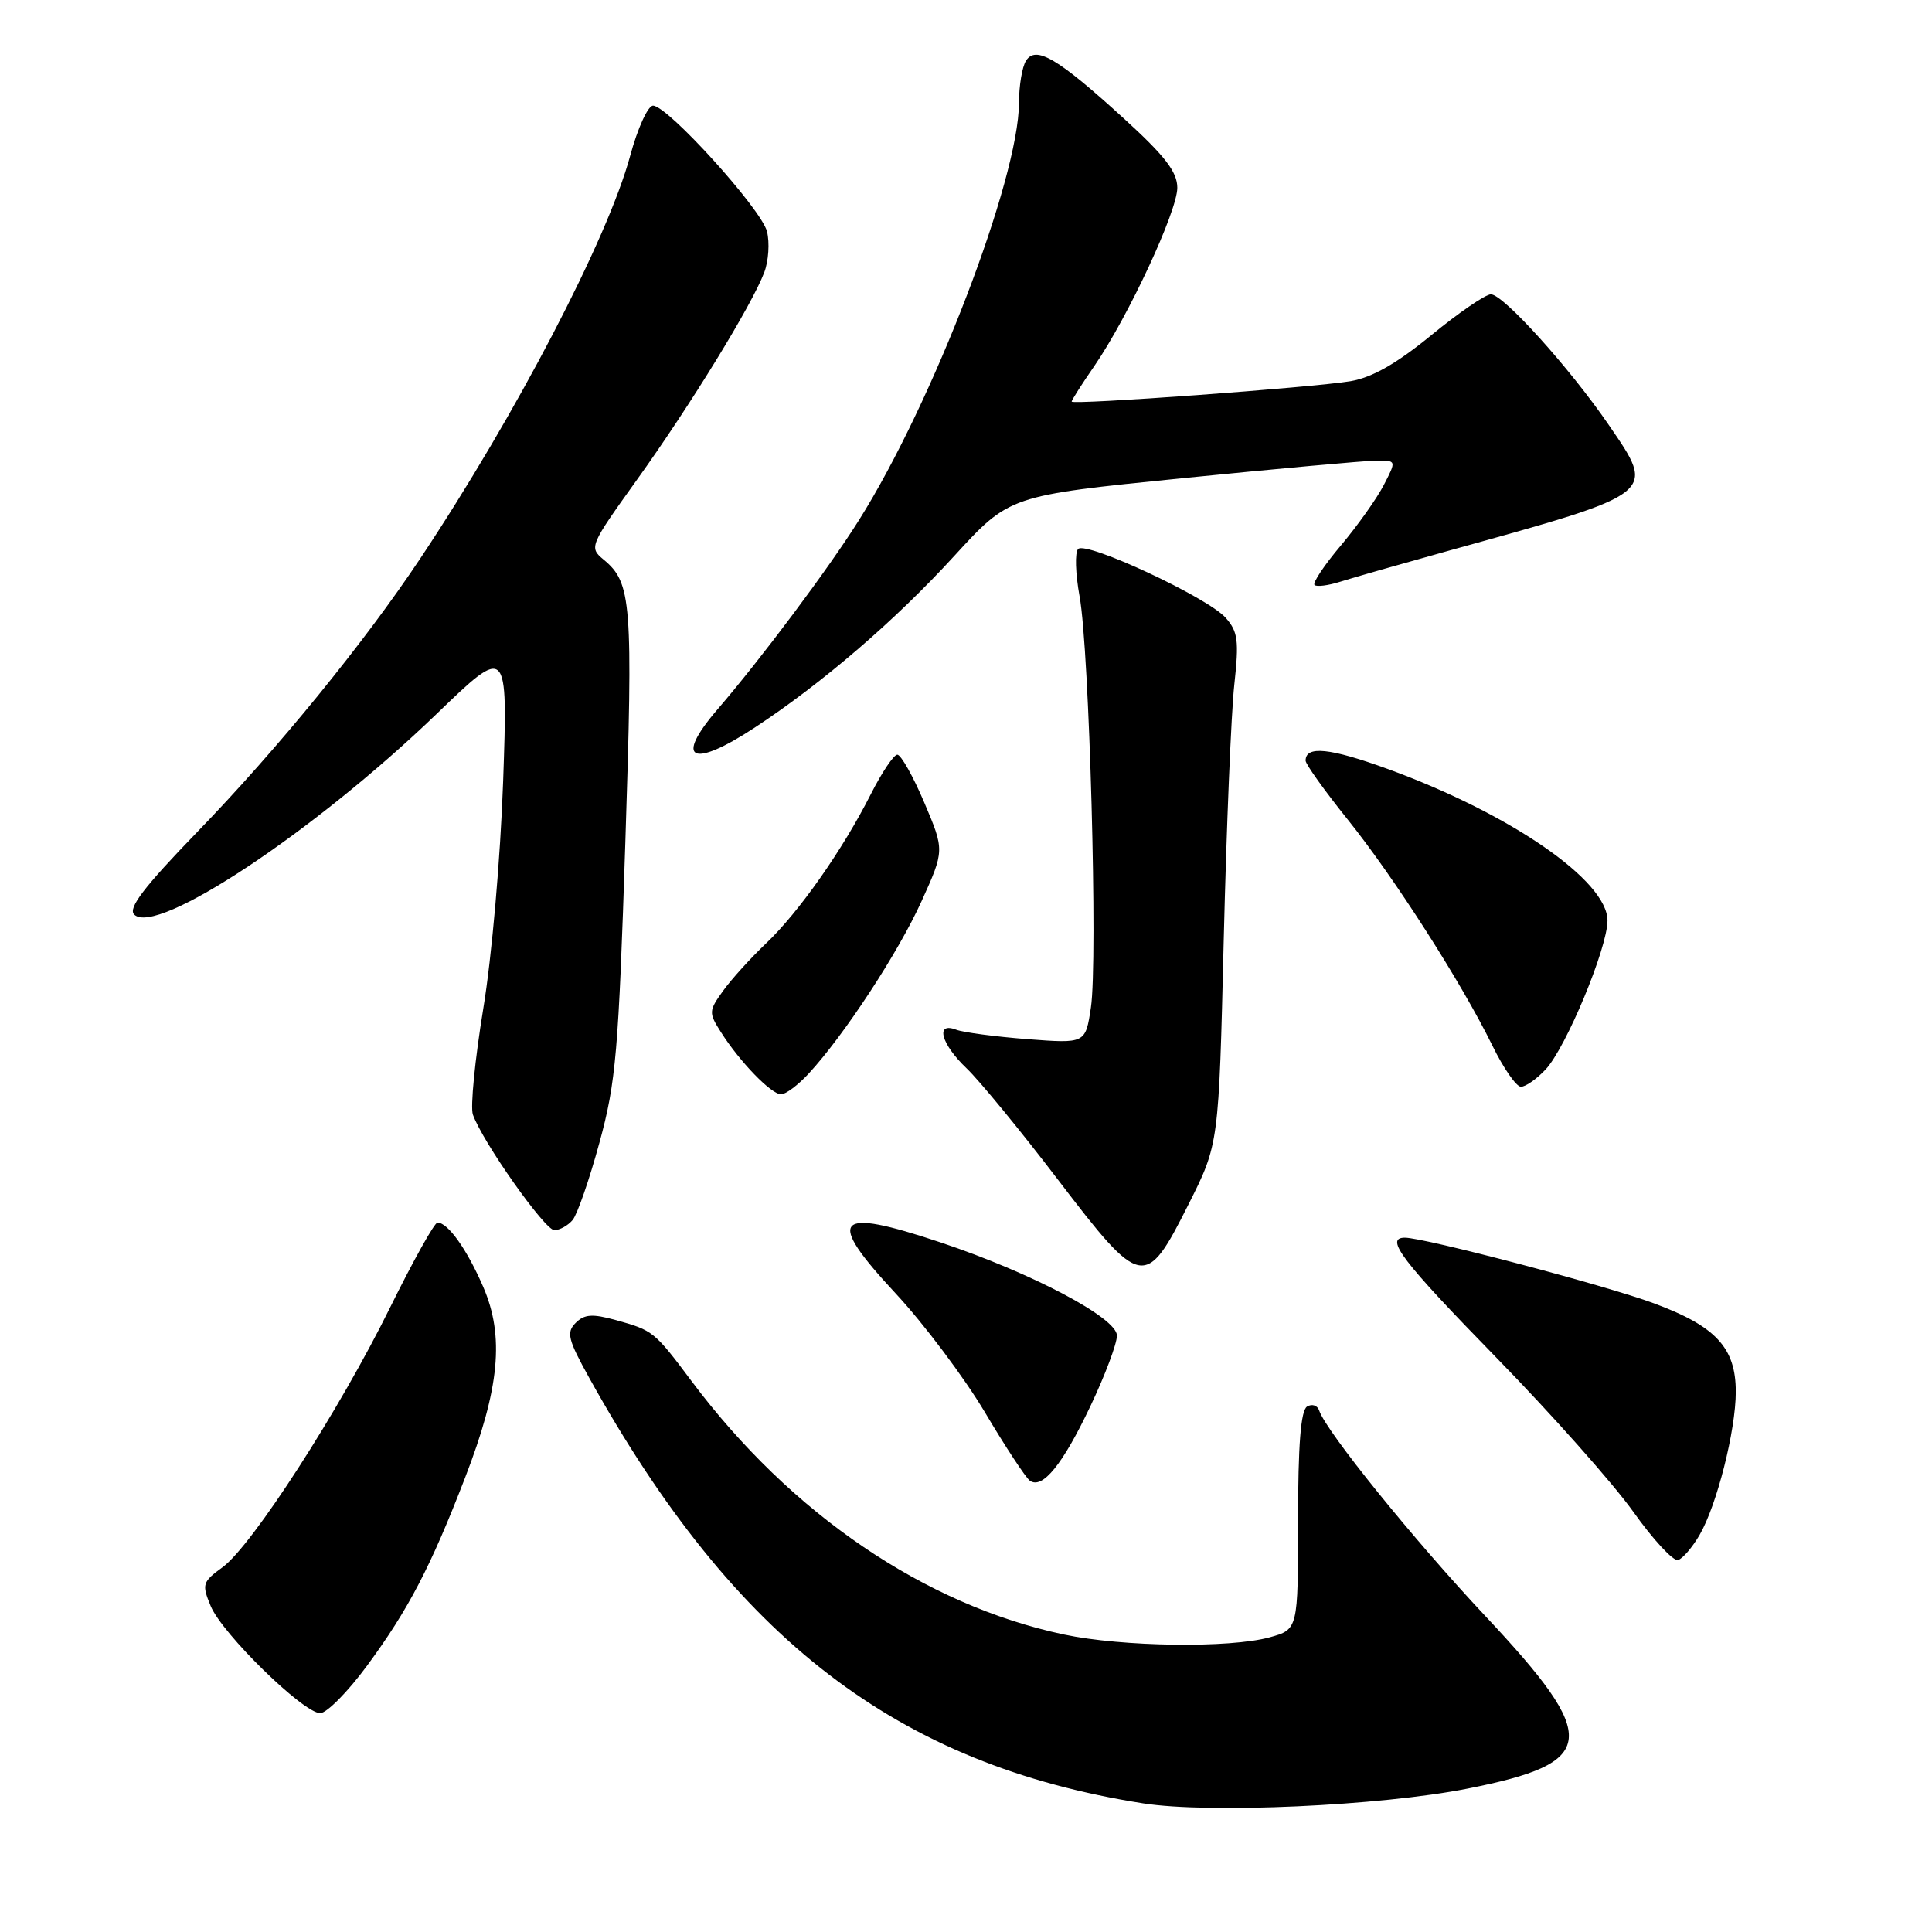 <?xml version="1.0" encoding="UTF-8" standalone="no"?>
<!DOCTYPE svg PUBLIC "-//W3C//DTD SVG 1.1//EN" "http://www.w3.org/Graphics/SVG/1.1/DTD/svg11.dtd" >
<svg xmlns="http://www.w3.org/2000/svg" xmlns:xlink="http://www.w3.org/1999/xlink" version="1.1" viewBox="0 0 256 256">
 <g >
 <path fill="currentColor"
d=" M 194.46 237.00 C 211.78 233.57 212.10 230.43 196.81 214.13 C 187.36 204.07 175.72 189.67 174.80 186.91 C 174.57 186.22 173.85 185.98 173.19 186.38 C 172.36 186.90 172.00 191.46 172.00 201.51 C 172.00 215.91 172.00 215.91 168.25 216.95 C 162.97 218.41 148.71 218.22 140.97 216.58 C 122.55 212.67 104.80 200.60 91.63 183.00 C 86.70 176.41 86.54 176.29 81.61 174.92 C 78.49 174.06 77.44 174.13 76.28 175.29 C 75.02 176.55 75.25 177.49 78.10 182.62 C 97.38 217.30 118.93 233.83 151.50 238.96 C 160.19 240.32 182.91 239.29 194.46 237.00 Z  M 48.61 220.75 C 54.11 213.29 57.07 207.62 61.62 195.82 C 66.21 183.95 66.86 177.05 64.02 170.50 C 61.87 165.53 59.35 162.00 57.97 162.00 C 57.57 162.00 54.75 167.06 51.69 173.25 C 44.98 186.87 33.40 204.81 29.50 207.66 C 26.82 209.61 26.72 209.92 27.92 212.81 C 29.44 216.48 40.19 227.00 42.43 227.00 C 43.29 227.00 46.08 224.19 48.61 220.75 Z  M 225.19 203.41 C 227.48 199.49 230.00 189.55 230.00 184.42 C 230.00 178.59 227.37 175.74 219.16 172.70 C 212.75 170.32 188.76 164.00 186.15 164.00 C 183.41 164.00 185.78 167.10 198.28 179.90 C 205.59 187.38 213.74 196.56 216.40 200.29 C 219.06 204.03 221.74 206.92 222.36 206.71 C 222.98 206.51 224.25 205.02 225.19 203.41 Z  M 144.49 186.31 C 146.42 182.25 148.00 178.05 148.00 176.97 C 148.00 174.63 136.73 168.67 124.64 164.63 C 110.56 159.92 109.32 161.33 118.68 171.39 C 122.43 175.42 127.74 182.50 130.49 187.11 C 133.23 191.73 135.92 195.81 136.46 196.20 C 138.13 197.37 140.81 194.07 144.49 186.31 Z  M 157.50 159.55 C 161.50 151.60 161.50 151.60 162.15 124.55 C 162.51 109.67 163.14 94.46 163.55 90.74 C 164.19 84.87 164.04 83.70 162.40 81.85 C 159.99 79.15 143.93 71.67 142.86 72.74 C 142.41 73.19 142.50 76.01 143.05 79.03 C 144.35 86.11 145.48 127.29 144.55 133.50 C 143.83 138.28 143.83 138.28 136.12 137.69 C 131.88 137.36 127.64 136.80 126.70 136.44 C 123.89 135.36 124.69 138.33 128.08 141.56 C 129.78 143.18 135.22 149.81 140.18 156.31 C 151.27 170.83 151.78 170.93 157.50 159.55 Z  M 75.88 161.65 C 76.50 160.90 78.10 156.29 79.43 151.40 C 81.62 143.41 81.96 139.36 82.86 111.62 C 83.89 79.72 83.70 77.23 79.98 74.15 C 78.03 72.53 78.12 72.33 84.45 63.50 C 91.50 53.67 99.64 40.41 101.27 36.09 C 101.84 34.58 102.00 32.15 101.63 30.67 C 100.89 27.71 88.47 14.00 86.53 14.00 C 85.85 14.00 84.49 16.99 83.50 20.65 C 80.52 31.64 68.41 54.88 55.69 74.00 C 48.26 85.17 36.76 99.28 26.11 110.27 C 19.06 117.56 16.94 120.34 17.78 121.18 C 20.70 124.10 41.65 110.20 57.82 94.63 C 67.29 85.50 67.29 85.50 66.67 103.50 C 66.31 113.71 65.17 126.78 64.03 133.69 C 62.93 140.40 62.31 146.70 62.66 147.69 C 63.95 151.32 72.19 163.00 73.45 163.00 C 74.17 163.00 75.26 162.39 75.88 161.65 Z  M 107.16 142.25 C 111.88 137.13 119.02 126.23 122.10 119.44 C 125.16 112.68 125.16 112.68 122.47 106.34 C 120.99 102.85 119.38 100.00 118.90 100.00 C 118.43 100.00 116.84 102.36 115.38 105.25 C 111.65 112.62 105.85 120.88 101.51 125.00 C 99.49 126.92 96.92 129.75 95.82 131.28 C 93.90 133.95 93.89 134.19 95.54 136.78 C 98.02 140.69 102.19 145.00 103.50 145.00 C 104.12 145.00 105.77 143.76 107.16 142.25 Z  M 204.79 141.72 C 207.50 138.84 213.00 125.61 213.00 121.98 C 213.00 116.70 200.16 107.84 183.93 101.91 C 176.21 99.10 173.00 98.77 173.00 100.79 C 173.00 101.26 175.50 104.76 178.56 108.57 C 184.74 116.27 193.63 130.16 197.74 138.53 C 199.21 141.54 200.92 144.00 201.53 144.00 C 202.15 144.00 203.61 142.98 204.79 141.72 Z  M 100.02 96.40 C 108.97 90.52 118.67 82.17 126.45 73.66 C 133.76 65.67 133.76 65.67 156.63 63.37 C 169.21 62.11 180.75 61.06 182.28 61.04 C 185.05 61.00 185.05 61.00 183.37 64.25 C 182.45 66.04 179.89 69.64 177.69 72.26 C 175.48 74.87 173.90 77.24 174.18 77.51 C 174.45 77.78 175.99 77.59 177.59 77.08 C 179.19 76.57 185.68 74.72 192.00 72.96 C 219.77 65.26 219.47 65.50 213.15 56.28 C 207.97 48.73 199.19 39.00 197.55 39.00 C 196.84 39.00 193.29 41.43 189.66 44.41 C 185.06 48.18 181.82 50.02 178.96 50.51 C 173.95 51.35 142.00 53.69 142.00 53.21 C 142.00 53.02 143.35 50.89 145.01 48.49 C 149.49 41.98 156.00 27.99 156.00 24.88 C 156.00 22.79 154.38 20.68 148.94 15.72 C 140.18 7.73 137.25 5.99 135.95 8.05 C 135.44 8.85 135.02 11.36 135.02 13.62 C 134.98 23.73 123.63 53.35 113.81 68.93 C 109.73 75.42 100.92 87.20 95.07 94.00 C 89.28 100.73 91.67 101.89 100.02 96.40 Z "/>
</g>
</svg>